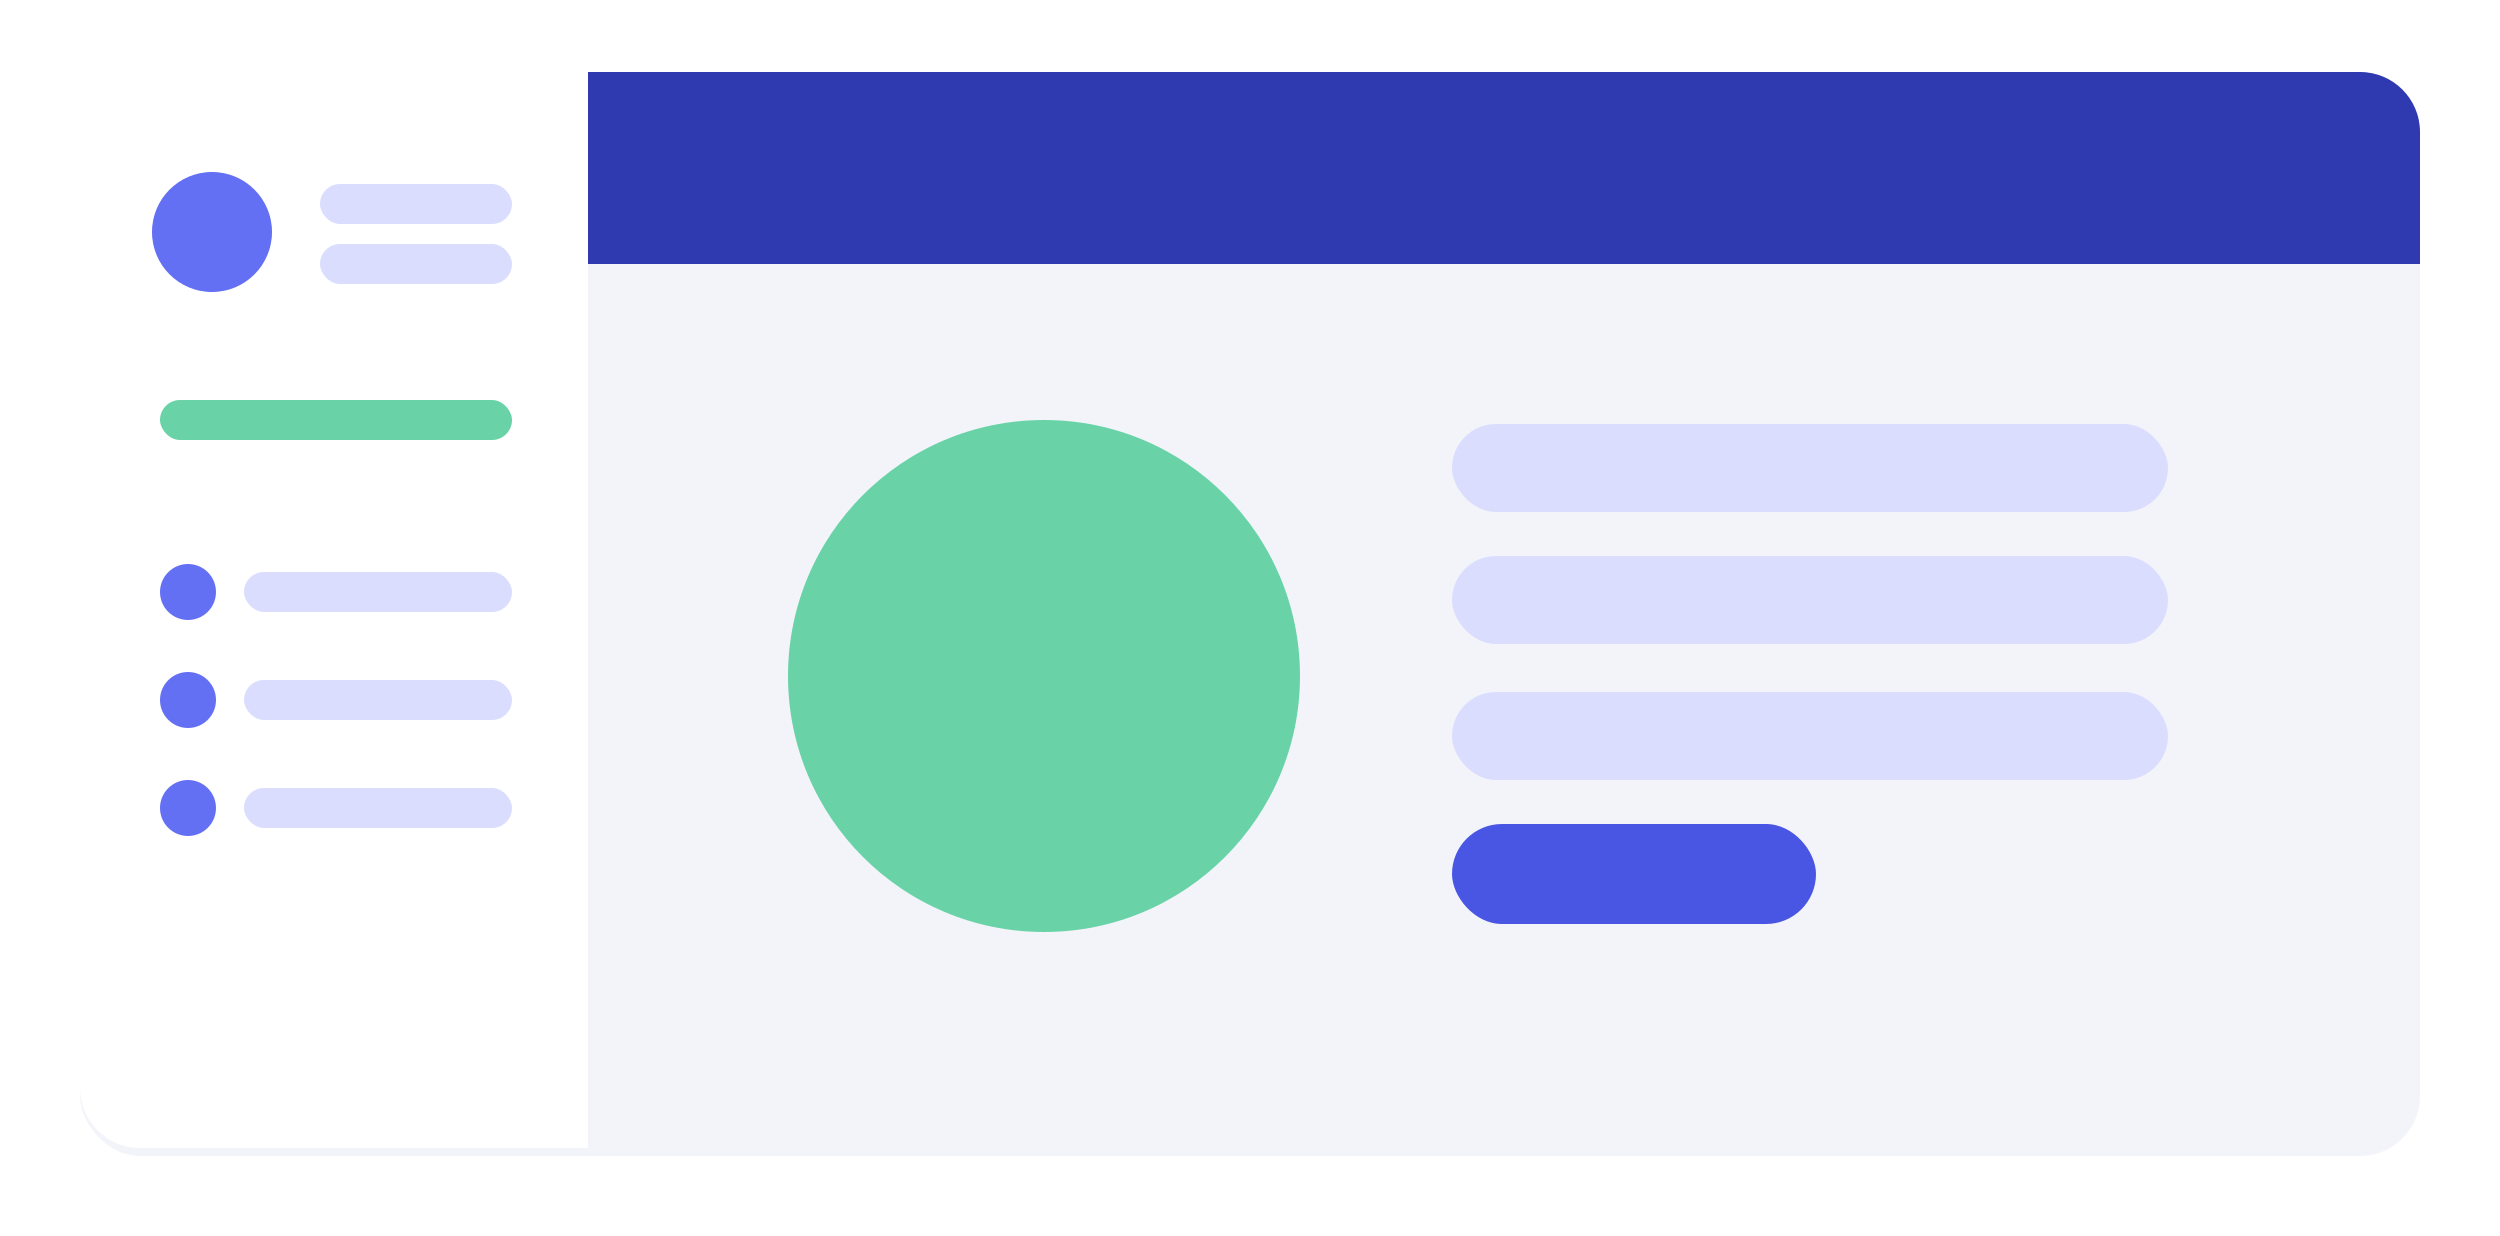 <svg width="625" height="309" viewBox="0 0 625 309" fill="none" xmlns="http://www.w3.org/2000/svg">
<g filter="url(#filter0_d_178_1027)">
<rect x="20" y="18" width="585" height="269" rx="15" fill="#F3F4FA"/>
</g>
<rect x="363" y="106" width="179" height="22" rx="11" fill="#DADDFE"/>
<rect x="363" y="139" width="179" height="22" rx="11" fill="#DADDFE"/>
<rect x="363" y="173" width="179" height="22" rx="11" fill="#DADDFE"/>
<rect x="363" y="206" width="91" height="25" rx="12.5" fill="#4956E3"/>
<path d="M128 18H590C598.284 18 605 24.716 605 33V66H128V18Z" fill="#2F3AB0"/>
<path d="M20 33C20 24.716 26.716 18 35 18H147V287H35C26.716 287 20 280.284 20 272V33Z" fill="white"/>
<rect x="40" y="100" width="88" height="10" rx="5" fill="#69D3A7"/>
<circle cx="53" cy="58" r="15" fill="#6470F3"/>
<rect x="80" y="46" width="48" height="10" rx="5" fill="#DADDFE"/>
<rect x="80" y="61" width="48" height="10" rx="5" fill="#DADDFE"/>
<rect x="61" y="143" width="67" height="10" rx="5" fill="#DADDFE"/>
<circle cx="47" cy="148" r="7" fill="#6470F3"/>
<rect x="61" y="170" width="67" height="10" rx="5" fill="#DADDFE"/>
<circle cx="47" cy="175" r="7" fill="#6470F3"/>
<rect x="61" y="197" width="67" height="10" rx="5" fill="#DADDFE"/>
<circle cx="47" cy="202" r="7" fill="#6470F3"/>
<circle cx="261" cy="169" r="64" fill="#69D3A7"/>
<defs>
<filter id="filter0_d_178_1027" x="0" y="0" width="625" height="309" filterUnits="userSpaceOnUse" color-interpolation-filters="sRGB">
<feFlood flood-opacity="0" result="BackgroundImageFix"/>
<feColorMatrix in="SourceAlpha" type="matrix" values="0 0 0 0 0 0 0 0 0 0 0 0 0 0 0 0 0 0 127 0" result="hardAlpha"/>
<feOffset dy="2"/>
<feGaussianBlur stdDeviation="10"/>
<feComposite in2="hardAlpha" operator="out"/>
<feColorMatrix type="matrix" values="0 0 0 0 0 0 0 0 0 0 0 0 0 0 0 0 0 0 0.1 0"/>
<feBlend mode="normal" in2="BackgroundImageFix" result="effect1_dropShadow_178_1027"/>
<feBlend mode="normal" in="SourceGraphic" in2="effect1_dropShadow_178_1027" result="shape"/>
</filter>
</defs>
</svg>
